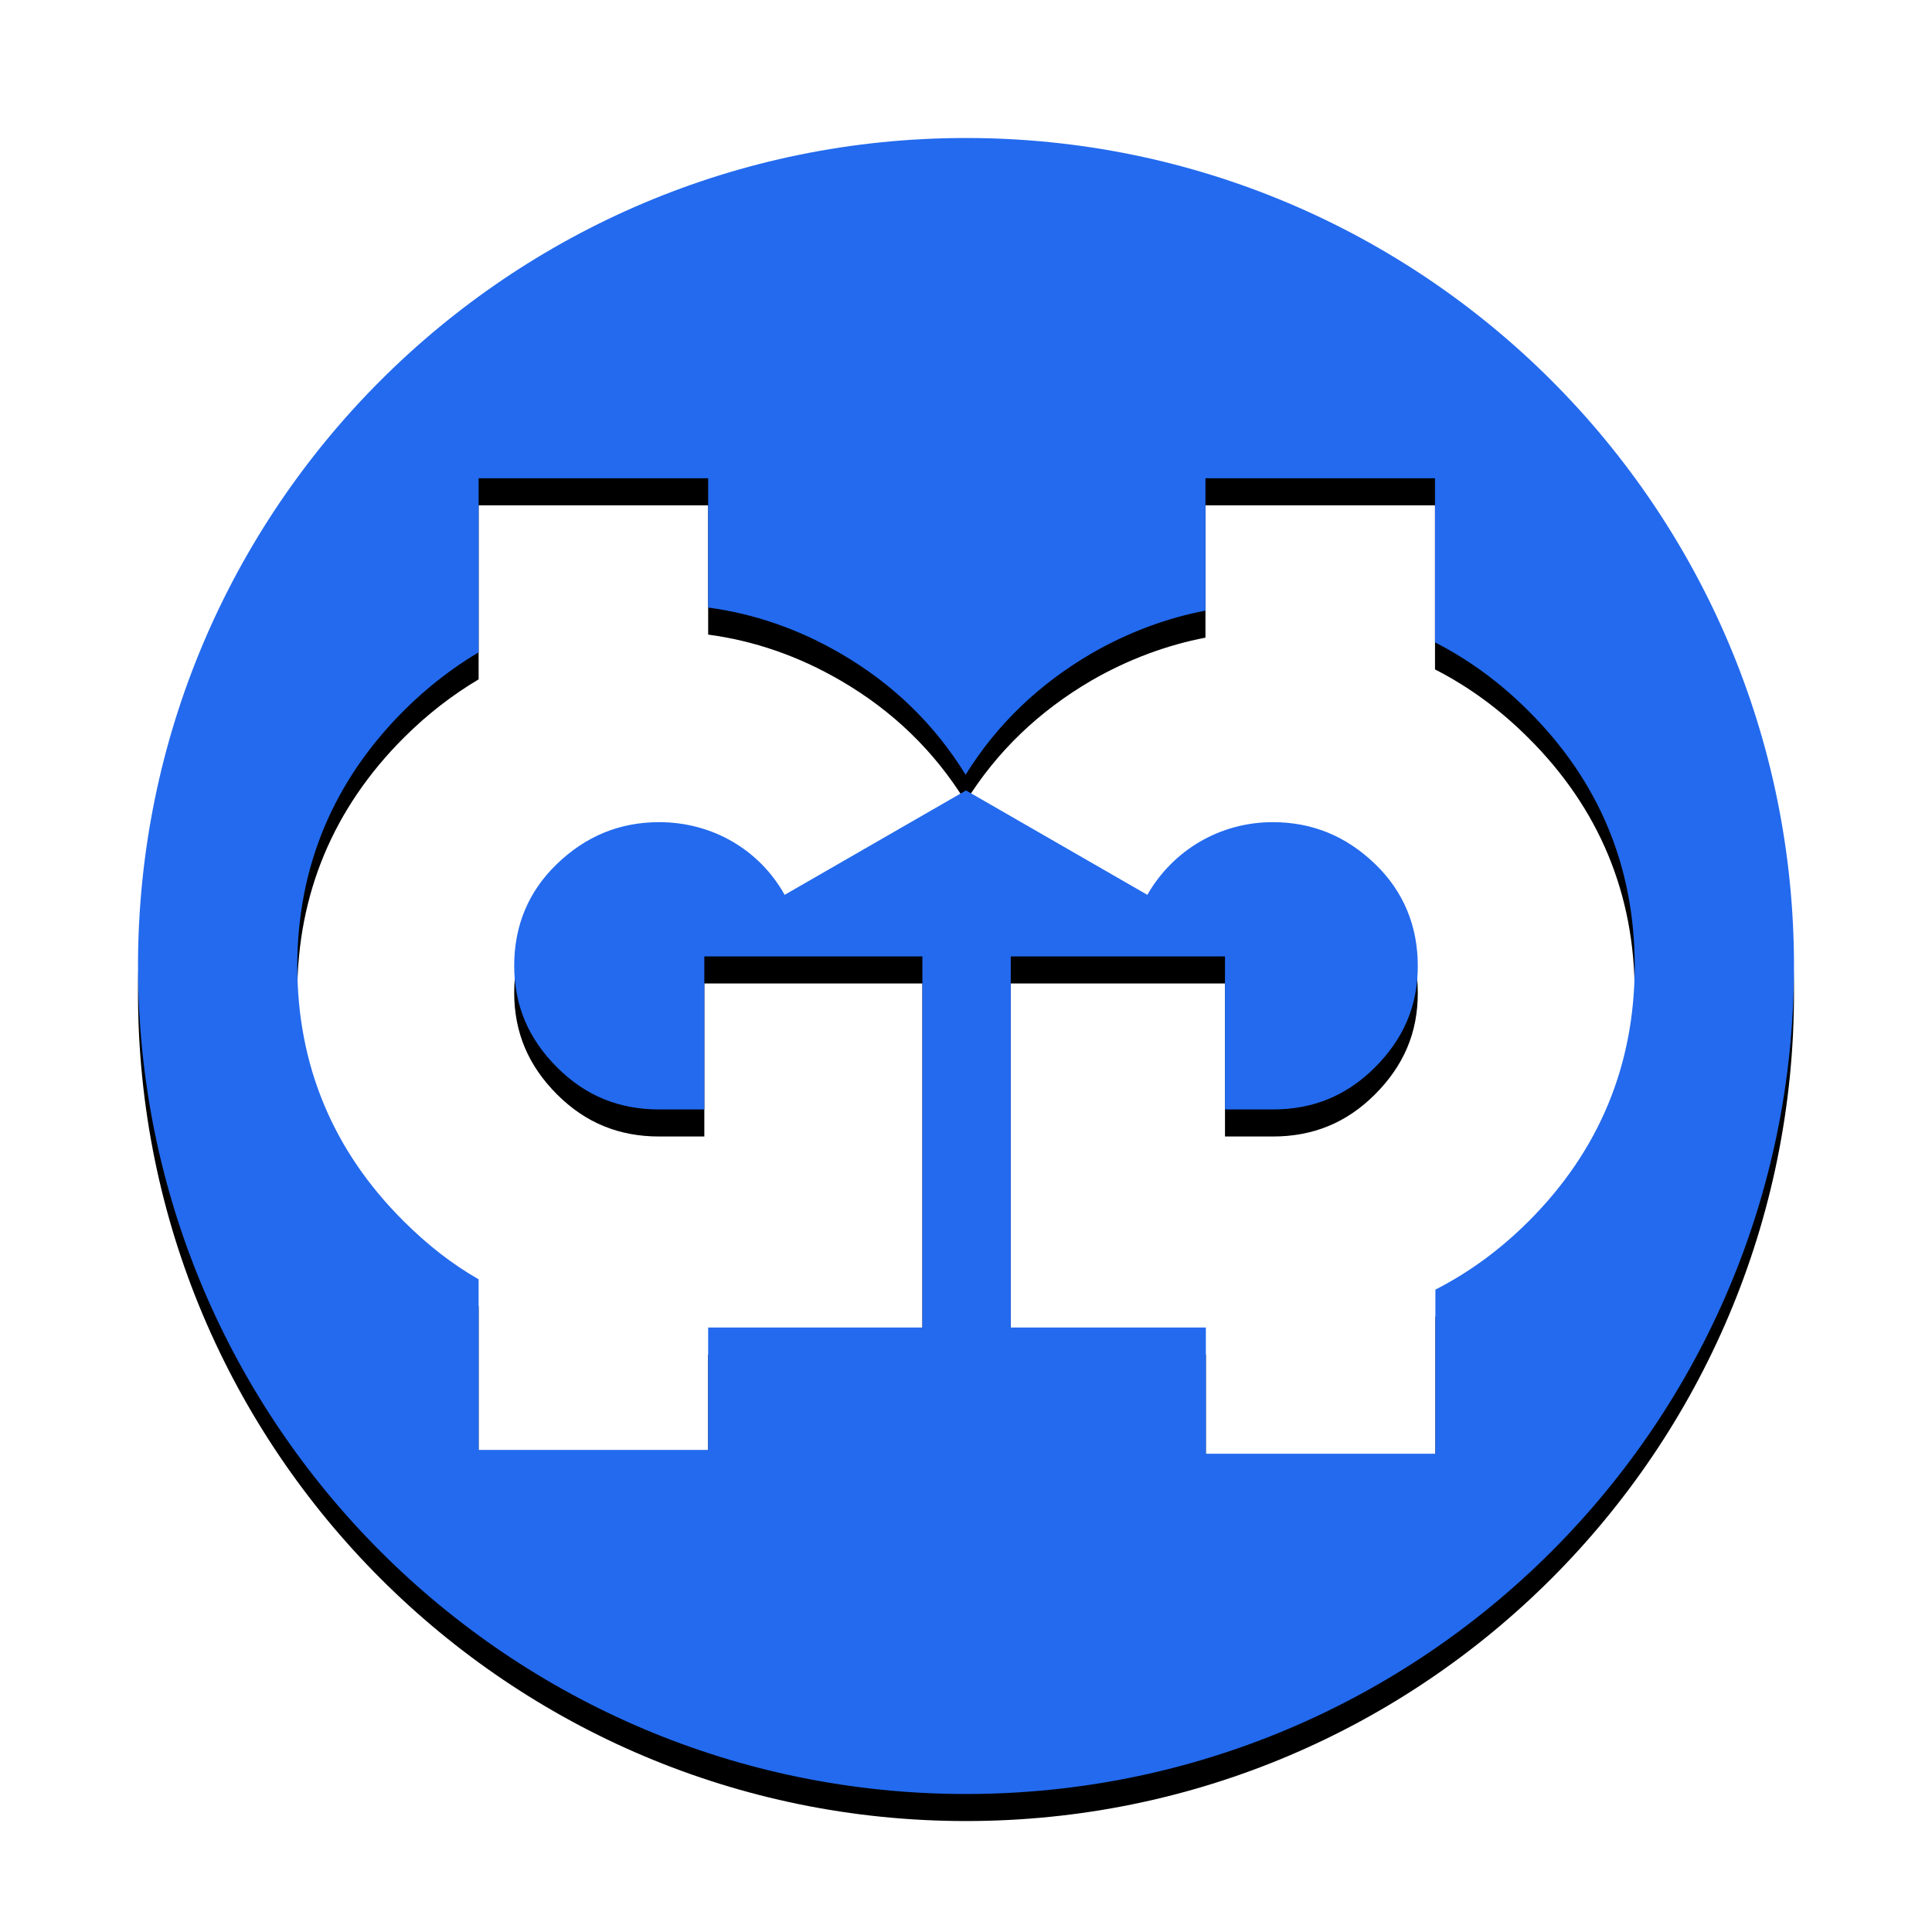 <?xml version="1.0" encoding="UTF-8"?>
<svg width="500px" height="500px" viewBox="0 0 500 500" version="1.1" xmlns="http://www.w3.org/2000/svg" xmlns:xlink="http://www.w3.org/1999/xlink">
    <!-- Generator: Sketch 54.1 (76490) - https://sketchapp.com -->
    <title>Artboard Copy 2</title>
    <desc>Created with Sketch.</desc>
    <defs>
        <path d="M428.571,214.286 C428.571,332.632 332.632,428.571 214.286,428.571 C95.94,428.571 0,332.632 0,214.286 C0,95.94 95.94,0 214.286,0 C332.632,0 428.571,95.94 428.571,214.286 Z M387.344,214.286 C387.344,188.645 378.137,166.467 359.824,148.249 C352.396,140.826 344.379,134.984 335.663,130.53 L335.663,88.057 L276.26,88.057 L276.26,122.311 C266.364,124.191 256.165,127.956 246.76,133.399 C233.195,141.321 222.305,151.717 214.186,164.784 C206.067,151.617 195.279,141.221 181.812,133.399 C170.921,127.065 159.436,123.103 147.557,121.52 L147.557,88.057 L88.154,88.057 L88.154,133.104 C81.323,137.161 74.79,142.209 68.75,148.249 C50.532,166.467 41.227,188.742 41.227,214.286 C41.227,239.929 50.435,262.107 68.75,280.32 C74.79,286.359 81.226,291.41 88.154,295.37 L88.154,339.526 L147.557,339.526 L147.557,307.846 L202.998,307.846 L202.998,211.812 L146.566,211.812 L146.566,251.411 L134.884,251.411 C124.588,251.411 115.875,247.948 108.452,240.523 C101.025,233.096 97.362,224.485 97.362,214.186 C97.362,203.89 101.025,194.979 108.452,187.851 C115.875,180.723 124.588,177.06 134.884,177.06 C148.646,177.06 160.825,184.188 167.358,195.87 L214.286,168.844 L261.216,195.87 C267.847,184.288 280.025,177.06 293.687,177.06 C303.983,177.06 312.697,180.723 320.122,187.851 C327.547,194.979 331.209,203.989 331.209,214.286 C331.209,224.582 327.547,233.096 320.122,240.523 C312.697,247.948 303.983,251.411 293.687,251.411 L281.311,251.411 L281.311,211.812 L225.868,211.812 L225.868,307.843 L276.36,307.843 L276.36,340.517 L335.763,340.517 L335.763,298.041 C344.477,293.587 352.493,287.745 359.921,280.32 C378.137,262.107 387.344,239.929 387.344,214.286 Z" id="path-1"></path>
        <filter x="-3.3%" y="-1.6%" width="106.5%" height="106.5%" filterUnits="objectBoundingBox" id="filter-2">
            <feOffset dx="0" dy="7" in="SourceAlpha" result="shadowOffsetOuter1"></feOffset>
            <feGaussianBlur stdDeviation="3.5" in="shadowOffsetOuter1" result="shadowBlurOuter1"></feGaussianBlur>
            <feColorMatrix values="0 0 0 0 0   0 0 0 0 0   0 0 0 0 0  0 0 0 0.239 0" type="matrix" in="shadowBlurOuter1"></feColorMatrix>
        </filter>
    </defs>
    <g id="Artboard-Copy-2" stroke="none" stroke-width="1" fill="none" fill-rule="evenodd">
        <rect fill="#FFFFFF" x="0" y="0" width="500" height="500"></rect>
        <g id="logo" transform="translate(35.714, 35.714)">
            <g id="Combined-Shape">
                <use fill="black" fill-opacity="1" filter="url(#filter-2)" xlink:href="#path-1"></use>
                <use fill="#236AEE" fill-rule="evenodd" xlink:href="#path-1"></use>
            </g>
        </g>
    </g>
</svg>